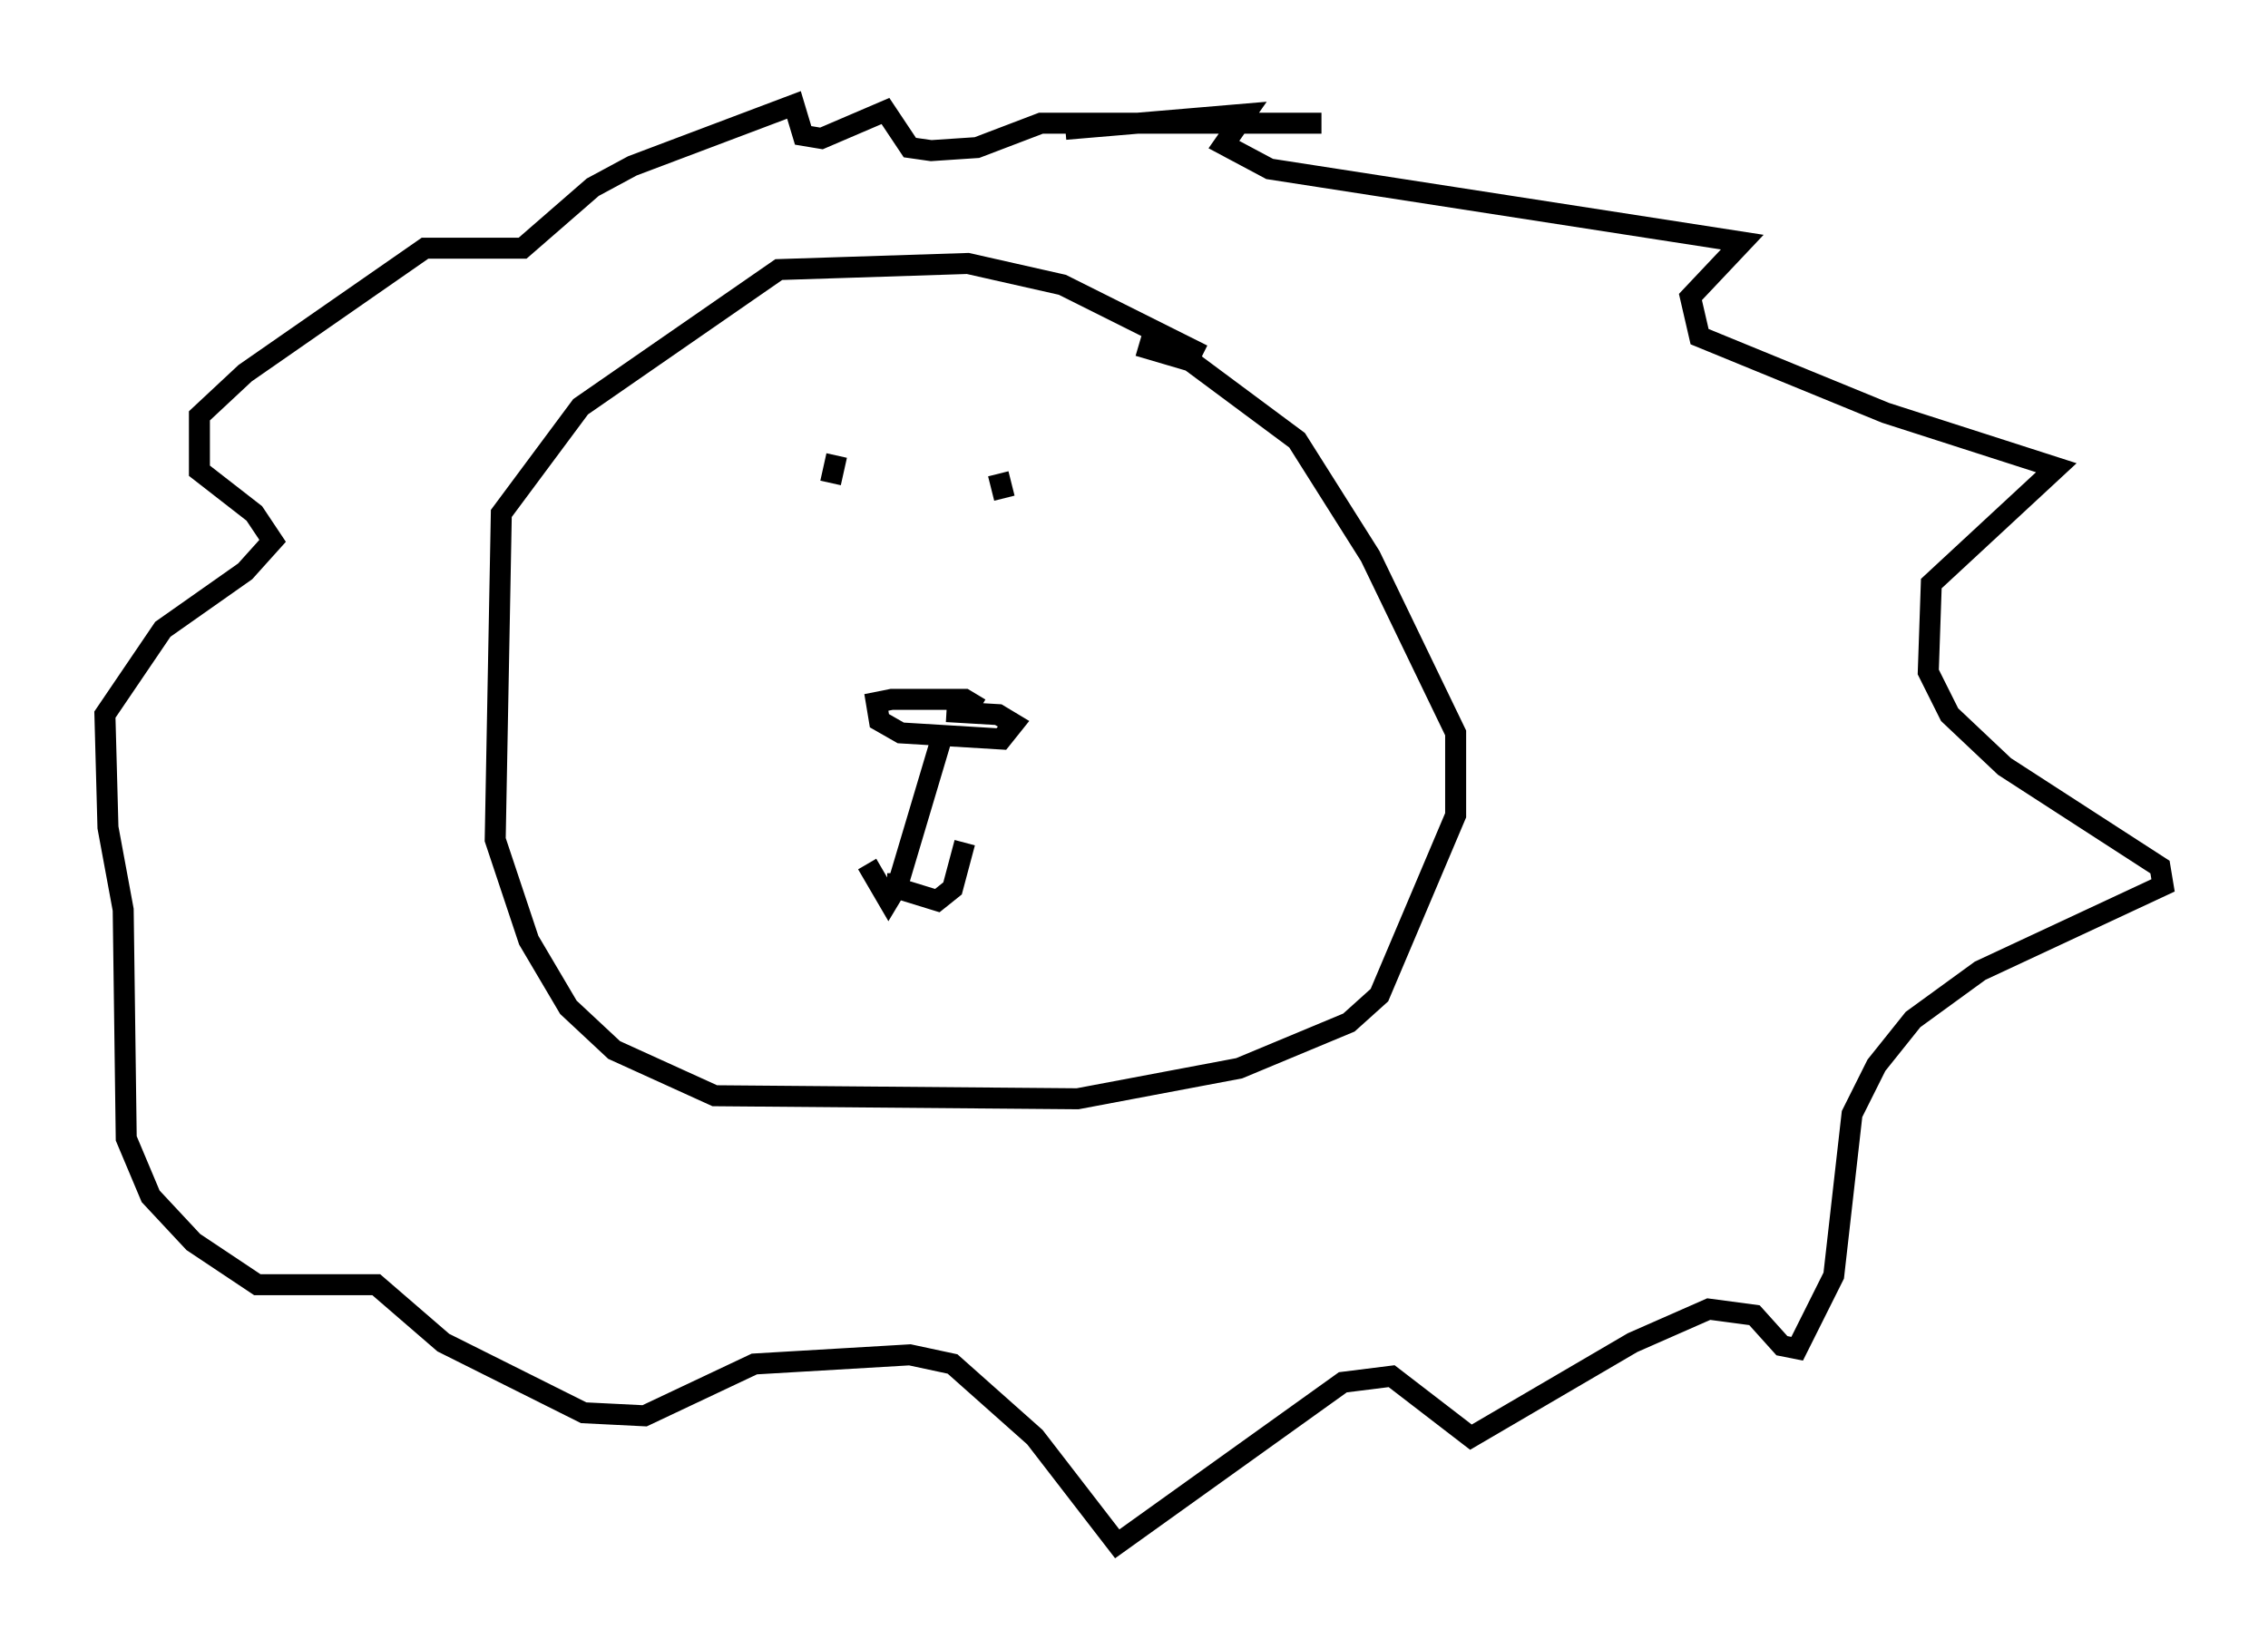<?xml version="1.0" encoding="utf-8" ?>
<svg baseProfile="full" height="78.559" version="1.1" width="108.044" xmlns="http://www.w3.org/2000/svg" xmlns:ev="http://www.w3.org/2001/xml-events" xmlns:xlink="http://www.w3.org/1999/xlink"><defs /><rect fill="white" height="78.559" width="108.044" x="0" y="0" /><path d="M59.179, 20.397 m-1.888, -3.486 l-6.682, -3.341 -4.503, -1.017 l-9.006, 0.291 -9.441, 6.536 l-3.777, 5.084 -0.291, 15.542 l1.598, 4.793 1.888, 3.196 l2.179, 2.034 4.793, 2.179 l17.285, 0.145 7.698, -1.453 l5.229, -2.179 1.453, -1.307 l3.631, -8.57 0.0, -3.922 l-4.067, -8.425 -3.486, -5.52 l-5.084, -3.777 -2.469, -0.726 m-7.553, 17.285 l-0.726, -0.436 -3.486, 0.0 l-0.726, 0.145 0.145, 0.872 l1.017, 0.581 4.793, 0.291 l0.581, -0.726 -0.726, -0.436 l-2.469, -0.145 m-0.291, 1.453 l-2.034, 6.827 -0.436, 0.726 l-1.017, -1.743 m1.453, 0.436 l0.0, 0.726 1.888, 0.581 l0.726, -0.581 0.581, -2.179 m-6.101, -18.447 l-0.291, 1.307 m7.989, -0.436 l0.291, 1.162 m2.905, -17.575 l8.57, -0.726 -1.017, 1.453 l2.179, 1.162 22.514, 3.486 l-2.469, 2.615 0.436, 1.888 l8.86, 3.631 8.134, 2.615 l-5.955, 5.52 -0.145, 4.212 l1.017, 2.034 2.615, 2.469 l7.408, 4.793 0.145, 0.872 l-8.715, 4.067 -3.196, 2.324 l-1.743, 2.179 -1.162, 2.324 l-0.872, 7.698 -1.743, 3.486 l-0.726, -0.145 -1.307, -1.453 l-2.179, -0.291 -3.631, 1.598 l-7.698, 4.503 -3.777, -2.905 l-2.324, 0.291 -10.749, 7.698 l-3.922, -5.084 -3.922, -3.486 l-2.034, -0.436 -7.408, 0.436 l-5.229, 2.469 -2.905, -0.145 l-6.682, -3.341 -3.196, -2.76 l-5.665, 0.0 -3.05, -2.034 l-2.034, -2.179 -1.162, -2.76 l-0.145, -10.894 -0.726, -3.922 l-0.145, -5.374 2.76, -4.067 l3.922, -2.76 1.307, -1.453 l-0.872, -1.307 -2.615, -2.034 l0.0, -2.615 2.179, -2.034 l8.57, -5.955 4.648, 0.0 l3.341, -2.905 1.888, -1.017 l7.698, -2.905 0.436, 1.453 l0.872, 0.145 3.05, -1.307 l1.162, 1.743 1.017, 0.145 l2.179, -0.145 3.05, -1.162 l13.363, 0.0 " fill="none" stroke="black" stroke-width="1" /></svg>